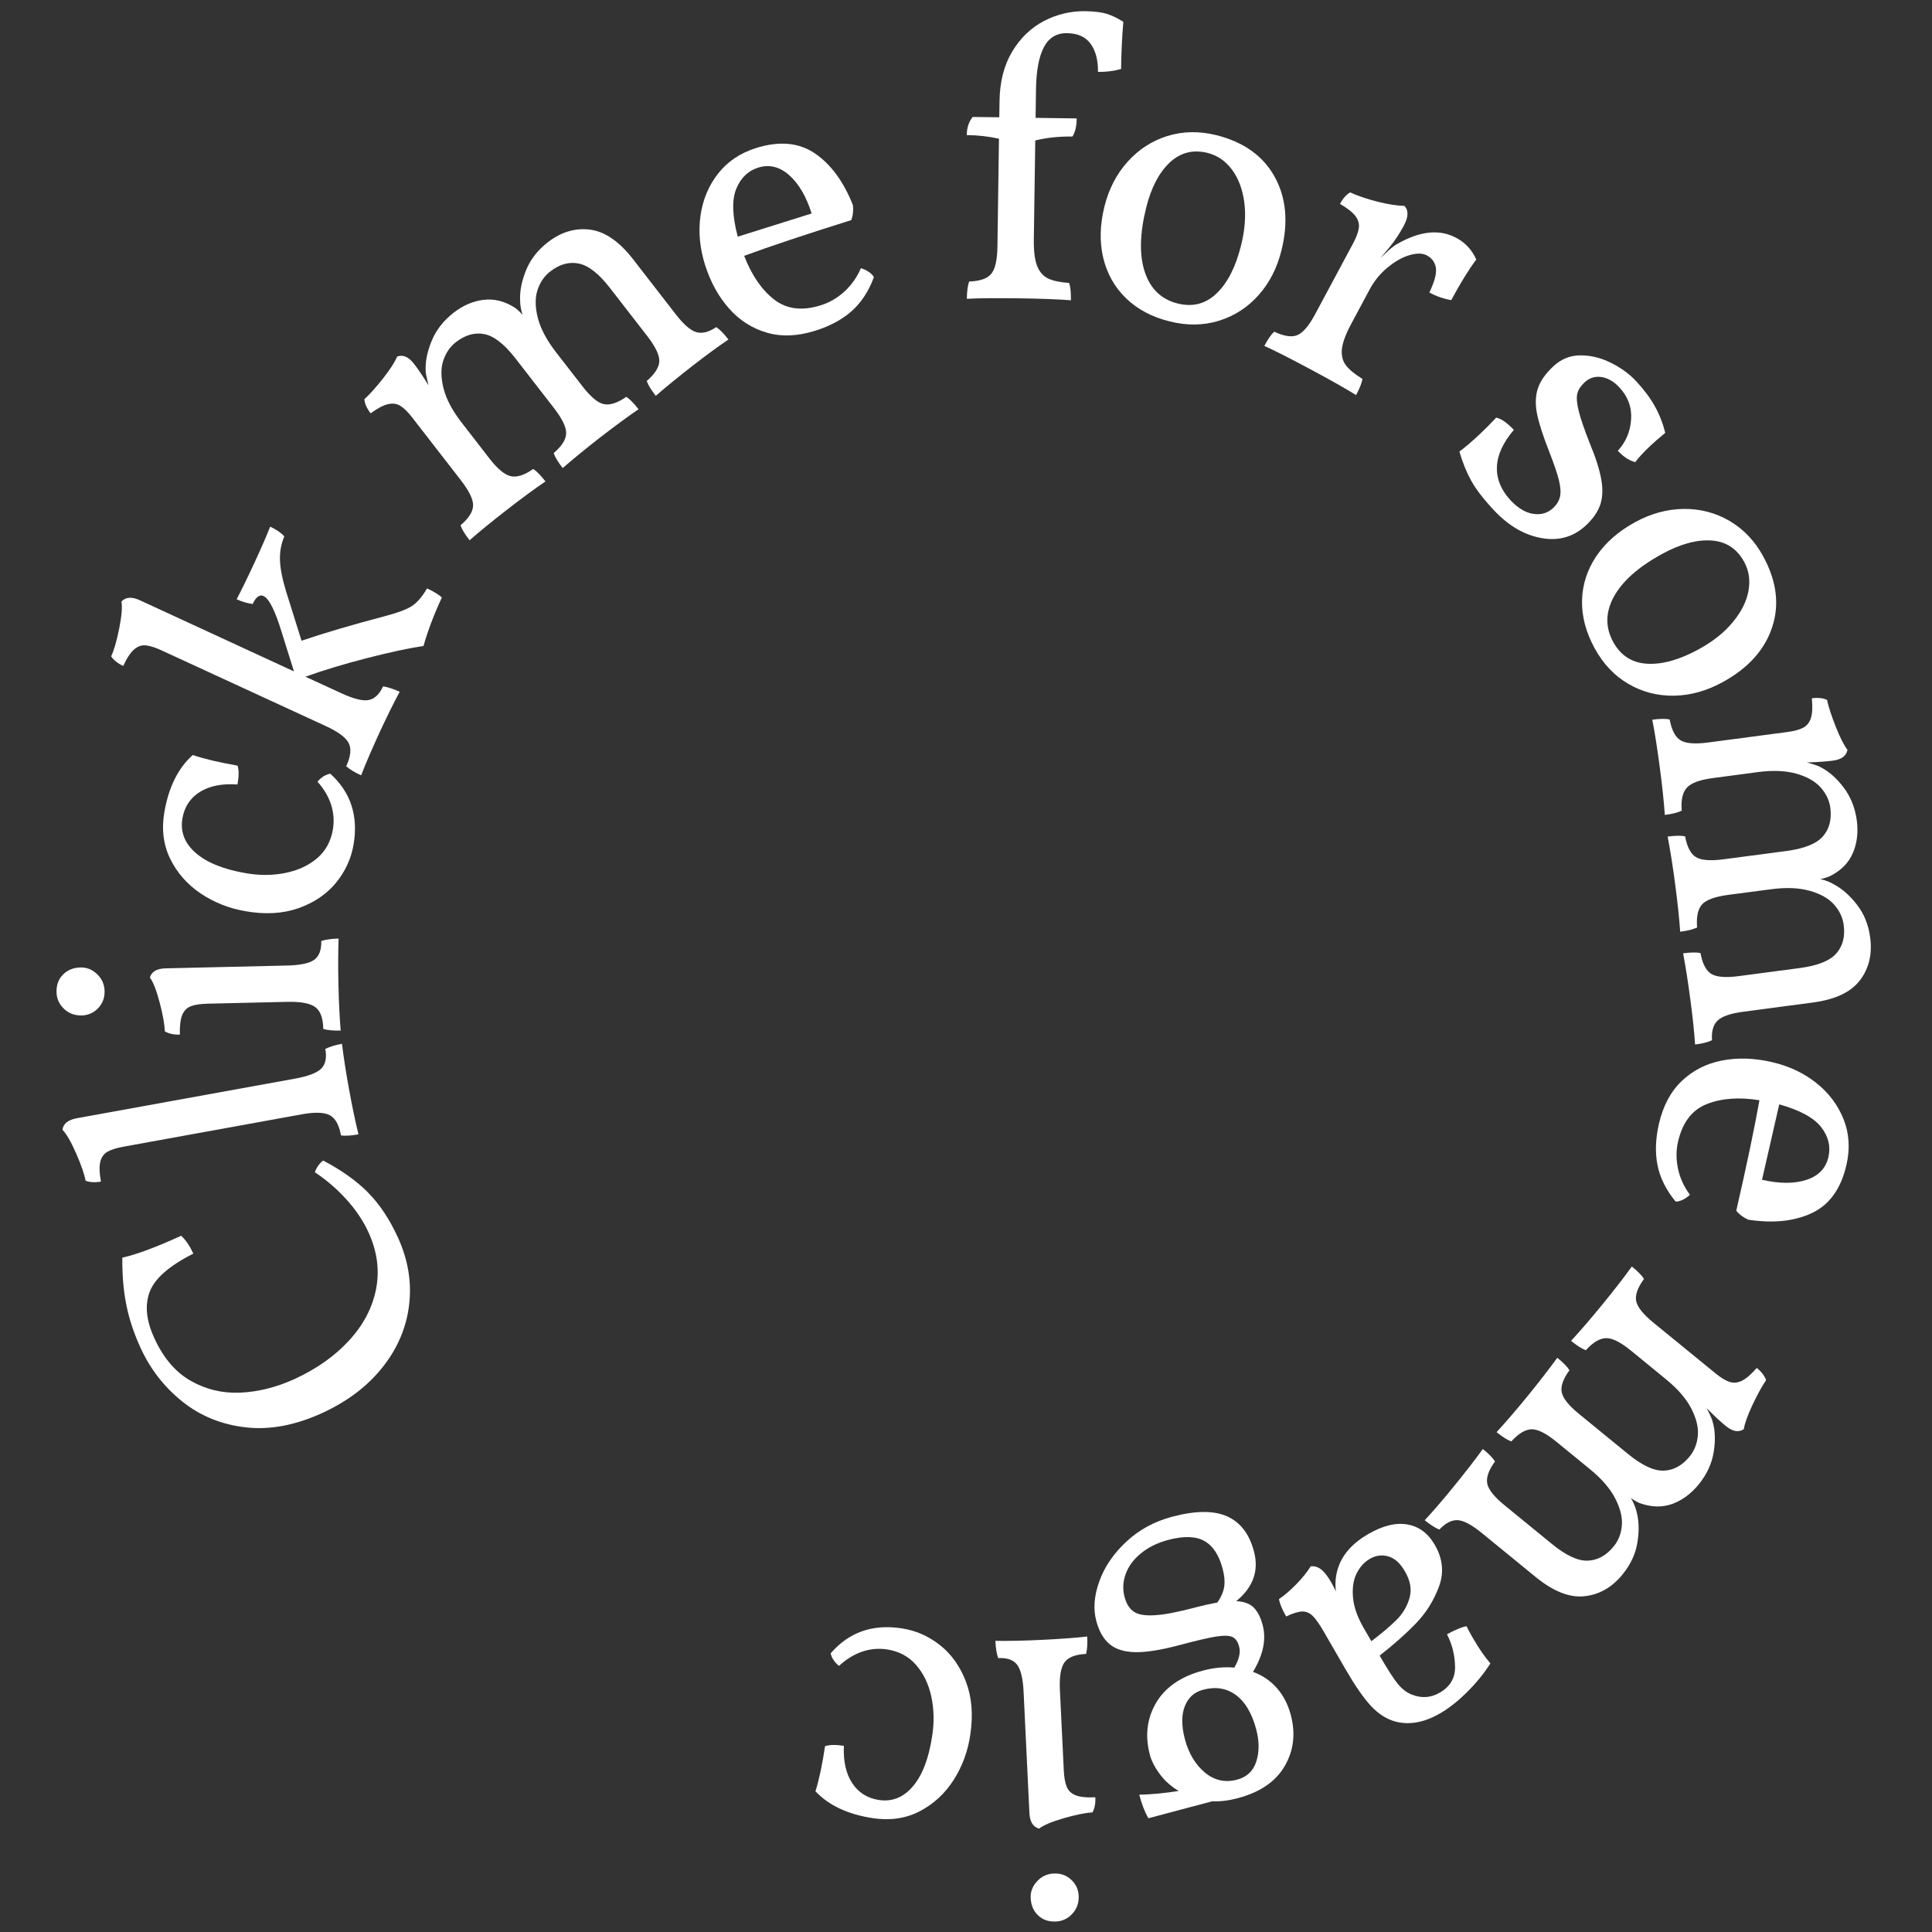 <svg xmlns="http://www.w3.org/2000/svg" xmlns:xlink="http://www.w3.org/1999/xlink" width="500" zoomAndPan="magnify" viewBox="0 0 375 375" height="500" preserveAspectRatio="xMidYMid meet" version="1.0"><rect x="0" y="0" width="375" height="375" fill="#333333" stroke="none"/><defs><g/></defs><g fill="#ffffff" fill-opacity="1"><g transform="translate(88.074, 265.592)"><g><path d="M -10.859 -25.438 C -8.859 -21.07 -8.129 -16.68 -8.672 -12.266 C -9.211 -7.848 -10.941 -3.812 -13.859 -0.156 C -16.773 3.5 -20.676 6.445 -25.562 8.688 C -30.781 11.07 -35.723 11.992 -40.391 11.453 C -45.066 10.922 -49.156 9.258 -52.656 6.469 C -56.164 3.676 -58.879 0.191 -60.797 -3.984 C -62.117 -6.879 -63.047 -9.695 -63.578 -12.438 C -64.117 -15.176 -64.367 -18.191 -64.328 -21.484 C -61.598 -22.086 -57.789 -23.504 -52.906 -25.734 C -52.008 -24.891 -51.223 -23.734 -50.547 -22.266 C -55.211 -19.91 -58.035 -17.441 -59.016 -14.859 C -59.992 -12.285 -59.695 -9.289 -58.125 -5.875 C -56.375 -2.031 -54.02 0.734 -51.062 2.422 C -48.102 4.109 -44.883 4.875 -41.406 4.719 C -37.926 4.562 -34.426 3.68 -30.906 2.078 C -26.633 0.117 -23.109 -2.367 -20.328 -5.391 C -17.547 -8.41 -15.797 -11.742 -15.078 -15.391 C -14.367 -19.035 -14.863 -22.711 -16.562 -26.422 C -17.582 -28.648 -19.016 -30.781 -20.859 -32.812 C -22.703 -34.844 -24.734 -36.586 -26.953 -38.047 C -26.848 -38.441 -26.629 -38.875 -26.297 -39.344 C -25.961 -39.812 -25.645 -40.141 -25.344 -40.328 C -21.77 -38.453 -18.863 -36.379 -16.625 -34.109 C -14.383 -31.836 -12.461 -28.945 -10.859 -25.438 Z M -10.859 -25.438 "/></g></g></g><g fill="#ffffff" fill-opacity="1"><g transform="translate(69.844, 222.987)"><g><path d="M -0.266 -2.812 C -1.648 -2.562 -2.781 -2.488 -3.656 -2.594 C -4.031 -4.645 -4.758 -5.957 -5.844 -6.531 C -6.938 -7.102 -8.766 -7.156 -11.328 -6.688 L -45.844 -0.422 C -47.176 -0.18 -48.203 0.133 -48.922 0.531 C -49.648 0.926 -50.129 1.566 -50.359 2.453 C -50.598 3.348 -50.562 4.648 -50.25 6.359 C -51.426 6.566 -52.422 6.508 -53.234 6.188 C -53.473 4.895 -54.086 3.117 -55.078 0.859 C -56.066 -1.398 -56.945 -2.914 -57.719 -3.688 C -57.57 -4.875 -56.645 -5.625 -54.938 -5.938 L -12.578 -13.625 C -10.016 -14.094 -8.316 -14.742 -7.484 -15.578 C -6.648 -16.422 -6.391 -17.691 -6.703 -19.391 C -5.879 -19.805 -4.801 -20.141 -3.469 -20.391 C -3.133 -17.68 -2.68 -14.766 -2.109 -11.641 C -1.504 -8.297 -0.891 -5.352 -0.266 -2.812 Z M -0.266 -2.812 "/></g></g></g><g fill="#ffffff" fill-opacity="1"><g transform="translate(65.954, 202.925)"><g><path d="M -45.656 -10.562 C -45.625 -9.25 -46.039 -8.141 -46.906 -7.234 C -47.781 -6.328 -48.844 -5.859 -50.094 -5.828 C -51.445 -5.797 -52.594 -6.223 -53.531 -7.109 C -54.469 -8.004 -54.953 -9.082 -54.984 -10.344 C -55.016 -11.75 -54.594 -12.891 -53.719 -13.766 C -52.852 -14.648 -51.719 -15.109 -50.312 -15.141 C -49.113 -15.172 -48.047 -14.738 -47.109 -13.844 C -46.172 -12.957 -45.688 -11.863 -45.656 -10.562 Z M 0.172 -2.891 C -1.234 -2.859 -2.359 -2.961 -3.203 -3.203 C -3.242 -5.297 -3.758 -6.707 -4.75 -7.438 C -5.738 -8.176 -7.535 -8.52 -10.141 -8.469 L -25.656 -8.109 C -27.008 -8.078 -28.07 -7.922 -28.844 -7.641 C -29.625 -7.367 -30.195 -6.812 -30.562 -5.969 C -30.926 -5.125 -31.086 -3.836 -31.047 -2.109 C -32.254 -2.078 -33.227 -2.289 -33.969 -2.75 C -34 -4.062 -34.328 -5.91 -34.953 -8.297 C -35.578 -10.68 -36.211 -12.312 -36.859 -13.188 C -36.523 -14.344 -35.5 -14.938 -33.781 -14.969 L -10.297 -15.516 C -7.691 -15.566 -5.91 -15.941 -4.953 -16.641 C -4.004 -17.336 -3.551 -18.551 -3.594 -20.281 C -2.707 -20.562 -1.586 -20.719 -0.234 -20.75 C -0.328 -18.031 -0.336 -15.082 -0.266 -11.906 C -0.191 -8.508 -0.047 -5.504 0.172 -2.891 Z M 0.172 -2.891 "/></g></g></g><g fill="#ffffff" fill-opacity="1"><g transform="translate(64.583, 183)"><g><path d="M 4.031 -19 C 3.551 -16.27 2.406 -13.805 0.594 -11.609 C -1.219 -9.422 -3.633 -7.789 -6.656 -6.719 C -9.688 -5.656 -13.125 -5.461 -16.969 -6.141 C -20.156 -6.691 -23.051 -7.844 -25.656 -9.594 C -28.258 -11.352 -30.223 -13.594 -31.547 -16.312 C -32.879 -19.039 -33.254 -22.078 -32.672 -25.422 C -31.828 -30.254 -29.992 -33.93 -27.172 -36.453 C -24.922 -35.691 -22.02 -35.004 -18.469 -34.391 C -18.195 -33.547 -18.203 -32.328 -18.484 -30.734 C -21.461 -30.941 -23.891 -30.461 -25.766 -29.297 C -27.641 -28.141 -28.773 -26.43 -29.172 -24.172 C -29.617 -21.598 -28.773 -19.367 -26.641 -17.484 C -24.504 -15.598 -21.25 -14.273 -16.875 -13.516 C -14.25 -13.055 -11.711 -13.066 -9.266 -13.547 C -6.828 -14.023 -4.77 -14.961 -3.094 -16.359 C -1.426 -17.766 -0.391 -19.617 0.016 -21.922 C 0.305 -23.566 0.195 -25.191 -0.312 -26.797 C -0.832 -28.398 -1.711 -29.891 -2.953 -31.266 C -2.672 -31.641 -2.305 -31.973 -1.859 -32.266 C -1.41 -32.555 -0.945 -32.742 -0.469 -32.828 C 3.508 -29.211 5.008 -24.602 4.031 -19 Z M 4.031 -19 "/></g></g></g><g fill="#ffffff" fill-opacity="1"><g transform="translate(68.701, 152.943)"><g><path d="M 6.281 -33.422 C 8.633 -34.047 10.305 -34.688 11.297 -35.344 C 12.297 -36.008 13.258 -37.141 14.188 -38.734 C 15.551 -38.098 16.508 -37.508 17.062 -36.969 C 15.508 -33.602 14.32 -30.469 13.5 -27.562 C 10.594 -27.125 6.938 -26.336 2.531 -25.203 C -1.863 -24.078 -5.848 -22.875 -9.422 -21.594 L -2.453 -18.391 C -0.086 -17.297 1.672 -16.852 2.828 -17.062 C 3.984 -17.27 4.926 -18.156 5.656 -19.719 C 6.57 -19.582 7.645 -19.234 8.875 -18.672 C 7.594 -16.266 6.285 -13.617 4.953 -10.734 C 3.535 -7.648 2.348 -4.891 1.391 -2.453 C 0.109 -3.035 -0.852 -3.625 -1.5 -4.219 C -0.625 -6.125 -0.461 -7.617 -1.016 -8.703 C -1.578 -9.797 -3.039 -10.891 -5.406 -11.984 L -37.266 -26.672 C -38.504 -27.242 -39.531 -27.578 -40.344 -27.672 C -41.164 -27.766 -41.926 -27.516 -42.625 -26.922 C -43.332 -26.336 -44.051 -25.258 -44.781 -23.688 C -45.863 -24.188 -46.645 -24.805 -47.125 -25.547 C -46.57 -26.734 -46.051 -28.535 -45.562 -30.953 C -45.082 -33.379 -44.938 -35.125 -45.125 -36.188 C -44.312 -37.07 -43.125 -37.156 -41.562 -36.438 L -11.641 -22.625 L -13.984 -30.094 C -15.273 -34.363 -16.461 -36.75 -17.547 -37.25 C -18.316 -37.602 -19.02 -37.086 -19.656 -35.703 C -20.727 -35.859 -21.766 -36.164 -22.766 -36.625 C -21.723 -38.625 -20.535 -41.066 -19.203 -43.953 C -17.93 -46.703 -16.953 -48.957 -16.266 -50.719 C -15.078 -50.176 -14.16 -49.547 -13.516 -48.828 C -14.129 -47.391 -14.41 -45.867 -14.359 -44.266 C -14.316 -42.66 -13.922 -40.625 -13.172 -38.156 L -10.172 -28.578 C -5.941 -30.023 -0.457 -31.641 6.281 -33.422 Z M 6.281 -33.422 "/></g></g></g><g fill="#ffffff" fill-opacity="1"><g transform="translate(85.862, 118.037)"><g/></g></g><g fill="#ffffff" fill-opacity="1"><g transform="translate(88.72, 106.445)"><g><path d="M 50.297 -42.953 C 50.984 -42.504 51.773 -41.703 52.672 -40.547 C 50.723 -39.234 48.426 -37.551 45.781 -35.5 C 42.938 -33.289 40.531 -31.328 38.562 -29.609 C 37.633 -30.805 37.051 -31.77 36.812 -32.5 C 38.395 -33.863 39.207 -35.141 39.25 -36.328 C 39.289 -37.516 38.516 -39.141 36.922 -41.203 L 29.625 -50.609 C 27.477 -53.367 25.469 -54.93 23.594 -55.297 C 21.727 -55.672 19.891 -55.156 18.078 -53.75 C 16.922 -52.844 16.098 -51.641 15.609 -50.141 C 15.117 -48.641 15.141 -46.836 15.672 -44.734 C 16.211 -42.641 17.391 -40.422 19.203 -38.078 L 24.344 -31.453 C 25.938 -29.391 27.32 -28.238 28.5 -28 C 29.688 -27.758 31.133 -28.234 32.844 -29.422 C 33.531 -28.973 34.32 -28.172 35.219 -27.016 C 33.031 -25.516 30.531 -23.676 27.719 -21.5 C 25.039 -19.414 22.633 -17.445 20.5 -15.594 C 19.57 -16.789 18.988 -17.758 18.75 -18.5 C 20.332 -19.852 21.141 -21.125 21.172 -22.312 C 21.211 -23.5 20.438 -25.125 18.844 -27.188 L 11.312 -36.906 C 9.164 -39.664 7.16 -41.227 5.297 -41.594 C 3.43 -41.957 1.586 -41.438 -0.234 -40.031 C -1.379 -39.133 -2.195 -37.938 -2.688 -36.438 C -3.176 -34.945 -3.156 -33.148 -2.625 -31.047 C -2.094 -28.953 -0.914 -26.734 0.906 -24.391 L 6.281 -17.453 C 7.844 -15.43 9.223 -14.285 10.422 -14.016 C 11.617 -13.754 13.07 -14.223 14.781 -15.422 C 15.469 -14.961 16.258 -14.156 17.156 -13 C 14.957 -11.5 12.457 -9.66 9.656 -7.484 C 6.727 -5.211 4.316 -3.242 2.422 -1.578 C 1.492 -2.773 0.91 -3.742 0.672 -4.484 C 2.266 -5.848 3.078 -7.125 3.109 -8.312 C 3.141 -9.5 2.359 -11.125 0.766 -13.188 L -8.734 -25.438 C -9.566 -26.508 -10.328 -27.254 -11.016 -27.672 C -11.703 -28.098 -12.492 -28.207 -13.391 -28 C -14.297 -27.801 -15.426 -27.207 -16.781 -26.219 C -17.52 -27.176 -17.926 -28.086 -18 -28.953 C -16.988 -29.867 -15.781 -31.211 -14.375 -32.984 C -12.977 -34.766 -12.066 -36.18 -11.641 -37.234 C -10.504 -37.66 -9.41 -37.191 -8.359 -35.828 C -7.586 -34.836 -6.648 -33.445 -5.547 -31.656 C -5.93 -33.195 -6.113 -34.113 -6.094 -34.406 C -6.195 -36.176 -5.816 -38.117 -4.953 -40.234 C -4.086 -42.359 -2.664 -44.191 -0.688 -45.734 C 1.164 -47.172 3.117 -48.008 5.172 -48.25 C 7.234 -48.5 9.266 -47.977 11.266 -46.688 C 11.867 -46.227 12.348 -45.773 12.703 -45.328 C 12.391 -46.328 12.234 -47.258 12.234 -48.125 C 12.148 -49.926 12.531 -51.875 13.375 -53.969 C 14.227 -56.07 15.641 -57.891 17.609 -59.422 C 20.172 -61.41 22.891 -62.227 25.766 -61.875 C 28.648 -61.531 31.453 -59.609 34.172 -56.109 L 42.422 -45.469 C 43.984 -43.445 45.332 -42.281 46.469 -41.969 C 47.602 -41.656 48.879 -41.984 50.297 -42.953 Z M 50.297 -42.953 "/></g></g></g><g fill="#ffffff" fill-opacity="1"><g transform="translate(139.226, 69.421)"><g><path d="M 27.875 -17.359 C 28.352 -17.234 28.848 -17.004 29.359 -16.672 C 29.867 -16.348 30.211 -15.992 30.391 -15.609 C 29.379 -12.879 27.941 -10.688 26.078 -9.031 C 24.211 -7.383 21.863 -6.117 19.031 -5.234 C 15.594 -4.148 12.445 -4.023 9.594 -4.859 C 6.738 -5.691 4.289 -7.266 2.25 -9.578 C 0.207 -11.891 -1.336 -14.711 -2.391 -18.047 C -3.398 -21.273 -3.691 -24.43 -3.266 -27.516 C -2.836 -30.609 -1.707 -33.332 0.125 -35.688 C 1.957 -38.039 4.422 -39.707 7.516 -40.688 C 12.047 -42.102 15.859 -41.754 18.953 -39.641 C 22.055 -37.523 24.516 -34.176 26.328 -29.594 C 26.441 -28.539 26.336 -27.578 26.016 -26.703 C 17.242 -23.953 10.312 -21.641 5.219 -19.766 C 6.664 -16.016 8.598 -13.191 11.016 -11.297 C 13.441 -9.398 16.473 -9.023 20.109 -10.172 C 21.797 -10.703 23.316 -11.586 24.672 -12.828 C 26.035 -14.078 27.102 -15.586 27.875 -17.359 Z M 7.953 -36.891 C 5.961 -36.266 4.535 -34.883 3.672 -32.75 C 2.805 -30.613 2.906 -27.523 3.969 -23.484 L 18.312 -27.984 C 17.258 -31.316 15.801 -33.801 13.938 -35.438 C 12.082 -37.07 10.086 -37.555 7.953 -36.891 Z M 7.953 -36.891 "/></g></g></g><g fill="#ffffff" fill-opacity="1"><g transform="translate(171.576, 59.952)"><g/></g></g><g fill="#ffffff" fill-opacity="1"><g transform="translate(184.383, 57.719)"><g><path d="M 26.25 -55.547 C 28.07 -55.516 29.488 -55.336 30.5 -55.016 C 31.508 -54.691 32.562 -54.18 33.656 -53.484 C 33.406 -50.566 33.258 -47.516 33.219 -44.328 C 31.789 -43.922 30.297 -43.734 28.734 -43.766 C 28.766 -46.016 28.297 -47.82 27.328 -49.188 C 26.359 -50.551 24.828 -51.25 22.734 -51.281 C 20.703 -51.312 19.203 -50.406 18.234 -48.562 C 17.266 -46.719 16.754 -44 16.703 -40.406 L 16.625 -34.844 L 24.609 -34.734 C 24.586 -33.223 24.312 -32.051 23.781 -31.219 C 21.125 -31.25 18.719 -30.992 16.562 -30.453 L 16.281 -11.281 C 16.25 -9.031 16.457 -7.316 16.906 -6.141 C 17.363 -4.961 18.07 -4.141 19.031 -3.672 C 20 -3.211 21.367 -2.922 23.141 -2.797 C 23.391 -2.066 23.504 -0.945 23.484 0.562 C 21.086 0.375 17.801 0.25 13.625 0.188 C 8.77 0.125 5.32 0.156 3.281 0.281 C 3.301 -1.227 3.453 -2.348 3.734 -3.078 C 5.816 -3.148 7.238 -3.641 8 -4.547 C 8.77 -5.453 9.176 -7.207 9.219 -9.812 L 9.516 -30.797 C 7.492 -31.242 5.41 -31.477 3.266 -31.5 C 3.273 -32.914 3.66 -34.086 4.422 -35.016 L 9.578 -34.953 L 9.625 -38.078 C 9.676 -41.836 10.488 -45.035 12.062 -47.672 C 13.645 -50.316 15.695 -52.301 18.219 -53.625 C 20.75 -54.945 23.426 -55.586 26.25 -55.547 Z M 26.25 -55.547 "/></g></g></g><g fill="#ffffff" fill-opacity="1"><g transform="translate(207.036, 56.709)"><g><path d="M 20.047 5.688 C 16.598 4.844 13.766 3.348 11.547 1.203 C 9.336 -0.93 7.859 -3.539 7.109 -6.625 C 6.367 -9.719 6.445 -13.062 7.344 -16.656 C 8.188 -20.039 9.688 -22.93 11.844 -25.328 C 14 -27.723 16.57 -29.383 19.562 -30.312 C 22.562 -31.238 25.711 -31.297 29.016 -30.484 C 34.328 -29.16 38.109 -26.473 40.359 -22.422 C 42.609 -18.367 43.055 -13.609 41.703 -8.141 C 40.848 -4.691 39.359 -1.781 37.234 0.594 C 35.117 2.969 32.562 4.617 29.562 5.547 C 26.562 6.473 23.391 6.52 20.047 5.688 Z M 21.562 2.203 C 24.5 2.93 27.023 2.266 29.141 0.203 C 31.266 -1.848 32.836 -4.953 33.859 -9.109 C 34.617 -12.148 34.82 -14.953 34.469 -17.516 C 34.113 -20.078 33.305 -22.188 32.047 -23.844 C 30.785 -25.5 29.219 -26.562 27.344 -27.031 C 24.508 -27.727 22.055 -27.098 19.984 -25.141 C 17.91 -23.18 16.391 -20.25 15.422 -16.344 C 14.172 -11.281 14.094 -7.117 15.188 -3.859 C 16.289 -0.598 18.414 1.422 21.562 2.203 Z M 21.562 2.203 "/></g></g></g><g fill="#ffffff" fill-opacity="1"><g transform="translate(242.967, 65.58)"><g><path d="M 39.703 -19.406 C 41.453 -18.477 42.742 -17.078 43.578 -15.203 C 42.117 -13.266 40.5 -10.641 38.719 -7.328 C 37.258 -7.578 35.844 -8.066 34.469 -8.797 C 35.488 -10.922 35.91 -12.52 35.734 -13.594 C 35.566 -14.664 34.977 -15.473 33.969 -16.016 C 33.145 -16.453 32.035 -16.469 30.641 -16.062 C 29.242 -15.656 27.82 -14.859 26.375 -13.672 C 24.938 -12.492 23.766 -11.055 22.859 -9.359 L 19.312 -2.734 C 18.25 -0.742 17.645 0.875 17.5 2.125 C 17.363 3.383 17.613 4.441 18.25 5.297 C 18.895 6.148 19.973 7.039 21.484 7.969 C 21.367 8.727 20.957 9.773 20.25 11.109 C 18.207 9.836 15.348 8.219 11.672 6.25 C 7.391 3.957 4.312 2.395 2.438 1.562 C 3.145 0.227 3.785 -0.691 4.359 -1.203 C 6.254 -0.305 7.75 -0.082 8.844 -0.531 C 9.945 -0.988 11.113 -2.367 12.344 -4.672 L 19.672 -18.344 C 20.305 -19.539 20.676 -20.535 20.781 -21.328 C 20.895 -22.129 20.676 -22.898 20.125 -23.641 C 19.57 -24.379 18.57 -25.164 17.125 -26 C 17.688 -27.062 18.344 -27.805 19.094 -28.234 C 20.582 -27.555 22.367 -26.953 24.453 -26.422 C 26.535 -25.898 28.258 -25.633 29.625 -25.625 C 30.457 -24.758 30.422 -23.477 29.516 -21.781 C 28.672 -20.207 27.75 -18.816 26.75 -17.609 C 25.75 -16.398 25.16 -15.691 24.984 -15.484 C 25.223 -15.723 25.703 -16.176 26.422 -16.844 C 27.141 -17.52 27.785 -18.004 28.359 -18.297 C 32.703 -20.766 36.484 -21.133 39.703 -19.406 Z M 39.703 -19.406 "/></g></g></g><g fill="#ffffff" fill-opacity="1"><g transform="translate(268.925, 79.981)"><g/></g></g><g fill="#ffffff" fill-opacity="1"><g transform="translate(279.535, 86.865)"><g><path d="M 37.859 2.828 C 36.711 2.547 35.586 1.812 34.484 0.625 C 36.047 -1.07 36.906 -3.098 37.062 -5.453 C 37.219 -7.805 36.457 -9.879 34.781 -11.672 C 33.676 -12.848 32.504 -13.52 31.266 -13.688 C 30.035 -13.863 28.941 -13.504 27.984 -12.609 C 27.266 -11.93 26.812 -11.219 26.625 -10.469 C 26.438 -9.719 26.52 -8.613 26.875 -7.156 C 27.227 -5.695 27.953 -3.582 29.047 -0.812 C 30.211 2.008 30.957 4.363 31.281 6.25 C 31.602 8.133 31.531 9.758 31.062 11.125 C 30.594 12.488 29.672 13.816 28.297 15.109 C 25.898 17.348 23.031 18.172 19.688 17.578 C 16.352 16.992 13.273 15.195 10.453 12.188 C 8.422 10.02 6.941 8.098 6.016 6.422 C 5.098 4.754 4.336 2.875 3.734 0.781 C 4.836 -0.031 6.164 -1.164 7.719 -2.625 C 8.75 -3.594 9.801 -4.648 10.875 -5.797 C 11.832 -5.617 12.973 -4.828 14.297 -3.422 C 12.18 -0.93 11.086 1.473 11.016 3.797 C 10.941 6.117 11.828 8.27 13.672 10.25 C 15.109 11.781 16.578 12.656 18.078 12.875 C 19.586 13.102 20.875 12.723 21.938 11.734 C 22.625 11.086 23.062 10.367 23.25 9.578 C 23.445 8.785 23.383 7.723 23.062 6.391 C 22.738 5.066 22.113 3.223 21.188 0.859 C 19.988 -2.18 19.195 -4.629 18.812 -6.484 C 18.438 -8.336 18.484 -9.988 18.953 -11.438 C 19.422 -12.883 20.422 -14.32 21.953 -15.75 C 23.473 -17.176 25.227 -17.891 27.219 -17.891 C 29.219 -17.898 31.188 -17.422 33.125 -16.453 C 35.07 -15.484 36.688 -14.316 37.969 -12.953 C 39.539 -11.266 40.77 -9.625 41.656 -8.031 C 42.551 -6.438 43.227 -4.707 43.688 -2.844 C 42.477 -1.844 41.551 -1.039 40.906 -0.438 C 39.688 0.695 38.672 1.785 37.859 2.828 Z M 37.859 2.828 "/></g></g></g><g fill="#ffffff" fill-opacity="1"><g transform="translate(300.133, 107.253)"><g><path d="M 9.406 18.609 C 7.695 15.492 6.875 12.395 6.938 9.312 C 7.008 6.238 7.926 3.379 9.688 0.734 C 11.457 -1.898 13.969 -4.109 17.219 -5.891 C 20.281 -7.566 23.422 -8.426 26.641 -8.469 C 29.867 -8.508 32.836 -7.738 35.547 -6.156 C 38.266 -4.57 40.441 -2.289 42.078 0.688 C 44.711 5.488 45.301 10.086 43.844 14.484 C 42.395 18.879 39.195 22.43 34.25 25.141 C 31.145 26.848 27.992 27.727 24.797 27.781 C 21.609 27.832 18.66 27.07 15.953 25.5 C 13.242 23.926 11.062 21.629 9.406 18.609 Z M 12.984 17.344 C 14.441 20 16.645 21.41 19.594 21.578 C 22.551 21.742 25.906 20.797 29.656 18.734 C 32.406 17.223 34.598 15.469 36.234 13.469 C 37.879 11.477 38.883 9.457 39.25 7.406 C 39.613 5.352 39.332 3.484 38.406 1.797 C 37 -0.773 34.875 -2.156 32.031 -2.344 C 29.188 -2.531 26.004 -1.66 22.484 0.266 C 17.898 2.773 14.781 5.535 13.125 8.547 C 11.477 11.566 11.43 14.5 12.984 17.344 Z M 12.984 17.344 "/></g></g></g><g fill="#ffffff" fill-opacity="1"><g transform="translate(320.564, 136.803)"><g><path d="M 11.734 65.109 C 10.992 65.473 9.898 65.75 8.453 65.938 C 8.297 63.582 8 60.75 7.562 57.438 C 7.094 53.863 6.613 50.797 6.125 48.234 C 7.625 48.035 8.75 48.02 9.5 48.188 C 9.875 50.238 10.566 51.582 11.578 52.219 C 12.586 52.852 14.383 53 16.969 52.656 L 28.766 51.094 C 32.234 50.633 34.598 49.691 35.859 48.266 C 37.117 46.836 37.598 44.988 37.297 42.719 C 37.098 41.258 36.473 39.941 35.422 38.766 C 34.379 37.586 32.816 36.703 30.734 36.109 C 28.648 35.516 26.141 35.41 23.203 35.797 L 14.891 36.891 C 12.305 37.234 10.609 37.852 9.797 38.75 C 8.992 39.656 8.676 41.145 8.844 43.219 C 8.102 43.582 7.008 43.859 5.562 44.047 C 5.375 41.391 5.047 38.301 4.578 34.781 C 4.141 31.414 3.656 28.348 3.125 25.578 C 4.625 25.379 5.754 25.363 6.516 25.531 C 6.891 27.582 7.582 28.922 8.594 29.547 C 9.602 30.18 11.398 30.328 13.984 29.984 L 26.172 28.375 C 29.641 27.914 32 26.973 33.25 25.547 C 34.508 24.117 34.992 22.266 34.703 19.984 C 34.504 18.535 33.879 17.223 32.828 16.047 C 31.785 14.867 30.223 13.977 28.141 13.375 C 26.055 12.781 23.547 12.676 20.609 13.062 L 11.906 14.219 C 9.375 14.551 7.691 15.172 6.859 16.078 C 6.023 16.984 5.691 18.473 5.859 20.547 C 5.117 20.91 4.023 21.188 2.578 21.375 C 2.391 18.707 2.062 15.617 1.594 12.109 C 1.113 8.43 0.629 5.359 0.141 2.891 C 1.641 2.691 2.766 2.676 3.516 2.844 C 3.898 4.906 4.598 6.25 5.609 6.875 C 6.617 7.508 8.414 7.656 11 7.312 L 26.375 5.281 C 27.719 5.102 28.742 4.82 29.453 4.438 C 30.16 4.062 30.656 3.43 30.938 2.547 C 31.219 1.672 31.273 0.398 31.109 -1.266 C 32.305 -1.422 33.289 -1.316 34.062 -0.953 C 34.352 0.391 34.91 2.109 35.734 4.203 C 36.566 6.305 37.332 7.816 38.031 8.734 C 37.812 9.922 36.852 10.625 35.156 10.844 C 33.906 11.008 32.234 11.125 30.141 11.188 C 31.672 11.613 32.551 11.914 32.781 12.094 C 34.375 12.883 35.863 14.188 37.25 16 C 38.645 17.82 39.508 19.977 39.844 22.469 C 40.145 24.789 39.883 26.898 39.062 28.797 C 38.238 30.703 36.766 32.188 34.641 33.25 C 33.93 33.551 33.297 33.742 32.734 33.828 C 33.766 34.055 34.645 34.395 35.375 34.844 C 36.969 35.676 38.461 36.988 39.859 38.781 C 41.254 40.57 42.113 42.707 42.438 45.188 C 42.863 48.406 42.203 51.164 40.453 53.469 C 38.703 55.781 35.625 57.223 31.219 57.797 L 17.875 59.562 C 15.344 59.895 13.656 60.473 12.812 61.297 C 11.969 62.117 11.609 63.391 11.734 65.109 Z M 11.734 65.109 "/></g></g></g><g fill="#ffffff" fill-opacity="1"><g transform="translate(327.069, 199.088)"><g><path d="M 0.938 32.812 C 0.582 33.176 0.133 33.492 -0.406 33.766 C -0.945 34.035 -1.426 34.156 -1.844 34.125 C -3.695 31.863 -4.863 29.516 -5.344 27.078 C -5.832 24.641 -5.742 21.973 -5.078 19.078 C -4.273 15.566 -2.797 12.785 -0.641 10.734 C 1.516 8.68 4.102 7.359 7.125 6.766 C 10.156 6.172 13.375 6.266 16.781 7.047 C 20.082 7.797 22.957 9.133 25.406 11.062 C 27.852 12.988 29.633 15.336 30.75 18.109 C 31.863 20.879 32.055 23.844 31.328 27 C 30.273 31.625 28.051 34.738 24.656 36.344 C 21.27 37.957 17.145 38.395 12.281 37.656 C 11.312 37.227 10.531 36.648 9.938 35.922 C 11.988 26.961 13.488 19.812 14.438 14.469 C 10.469 13.832 7.055 14.082 4.203 15.219 C 1.348 16.352 -0.504 18.781 -1.359 22.5 C -1.754 24.227 -1.754 25.992 -1.359 27.797 C -0.973 29.598 -0.207 31.27 0.938 32.812 Z M 27.828 25.484 C 28.297 23.441 27.828 21.508 26.422 19.688 C 25.016 17.875 22.301 16.398 18.281 15.266 L 14.938 29.906 C 18.344 30.688 21.219 30.691 23.562 29.922 C 25.914 29.148 27.336 27.672 27.828 25.484 Z M 27.828 25.484 "/></g></g></g><g fill="#ffffff" fill-opacity="1"><g transform="translate(318.938, 231.799)"><g/></g></g><g fill="#ffffff" fill-opacity="1"><g transform="translate(318.752, 243.734)"><g><path d="M -39.375 53.156 C -40.133 52.863 -41.082 52.258 -42.219 51.344 C -40.613 49.625 -38.754 47.469 -36.641 44.875 C -34.359 42.082 -32.457 39.629 -30.938 37.516 C -29.758 38.461 -28.973 39.27 -28.578 39.938 C -29.805 41.625 -30.305 43.051 -30.078 44.219 C -29.859 45.383 -28.738 46.789 -26.719 48.438 L -17.5 55.969 C -14.789 58.188 -12.484 59.258 -10.578 59.188 C -8.672 59.125 -6.992 58.207 -5.547 56.438 C -4.617 55.301 -4.086 53.945 -3.953 52.375 C -3.816 50.801 -4.242 49.051 -5.234 47.125 C -6.223 45.195 -7.863 43.297 -10.156 41.422 L -16.656 36.109 C -18.676 34.461 -20.285 33.656 -21.484 33.688 C -22.691 33.719 -24 34.504 -25.406 36.047 C -26.176 35.766 -27.129 35.164 -28.266 34.25 C -26.461 32.281 -24.438 29.922 -22.188 27.172 C -20.039 24.535 -18.141 22.082 -16.484 19.812 C -15.305 20.758 -14.52 21.566 -14.125 22.234 C -15.352 23.922 -15.852 25.344 -15.625 26.5 C -15.395 27.664 -14.27 29.07 -12.25 30.719 L -2.734 38.5 C -0.023 40.707 2.273 41.781 4.172 41.719 C 6.078 41.656 7.758 40.734 9.219 38.953 C 10.133 37.816 10.66 36.469 10.797 34.906 C 10.941 33.344 10.52 31.598 9.531 29.672 C 8.539 27.742 6.895 25.844 4.594 23.969 L -2.203 18.406 C -4.18 16.789 -5.781 15.988 -7 16 C -8.227 16.02 -9.547 16.801 -10.953 18.344 C -11.723 18.051 -12.676 17.445 -13.812 16.531 C -12 14.562 -9.973 12.207 -7.734 9.469 C -5.379 6.594 -3.473 4.133 -2.016 2.094 C -0.836 3.039 -0.051 3.848 0.344 4.516 C -0.895 6.203 -1.398 7.629 -1.172 8.797 C -0.941 9.961 0.18 11.367 2.203 13.016 L 14.219 22.828 C 15.258 23.68 16.164 24.234 16.938 24.484 C 17.707 24.742 18.504 24.676 19.328 24.281 C 20.16 23.883 21.129 23.051 22.234 21.781 C 23.172 22.539 23.773 23.332 24.047 24.156 C 23.266 25.289 22.391 26.879 21.422 28.922 C 20.461 30.961 19.895 32.547 19.719 33.672 C 18.695 34.336 17.523 34.125 16.203 33.031 C 15.223 32.238 13.992 31.098 12.516 29.609 C 13.242 31.023 13.625 31.879 13.656 32.172 C 14.164 33.867 14.238 35.848 13.875 38.109 C 13.508 40.367 12.535 42.469 10.953 44.406 C 9.461 46.227 7.742 47.488 5.797 48.188 C 3.848 48.883 1.75 48.828 -0.5 48.016 C -1.195 47.703 -1.766 47.367 -2.203 47.016 C -1.672 47.93 -1.305 48.805 -1.109 49.641 C -0.629 51.379 -0.566 53.367 -0.922 55.609 C -1.273 57.848 -2.242 59.938 -3.828 61.875 C -5.867 64.383 -8.332 65.789 -11.219 66.094 C -14.102 66.406 -17.266 65.156 -20.703 62.344 L -31.125 53.828 C -33.102 52.211 -34.676 51.379 -35.844 51.328 C -37.02 51.285 -38.195 51.895 -39.375 53.156 Z M -39.375 53.156 "/></g></g></g><g fill="#ffffff" fill-opacity="1"><g transform="translate(278.02, 291.198)"><g><path d="M -21.125 25.422 C -21.938 24.016 -22.641 23.02 -23.234 22.438 C -23.836 21.852 -24.523 21.57 -25.297 21.594 C -26.078 21.625 -27.102 21.945 -28.375 22.562 C -29.133 21.25 -29.602 20.129 -29.781 19.203 C -28.707 18.461 -27.586 17.5 -26.422 16.312 C -25.266 15.133 -24.328 13.973 -23.609 12.828 C -22.93 12.742 -22.281 12.926 -21.656 13.375 C -21.031 13.832 -20.363 14.672 -19.656 15.891 C -19.219 16.66 -18.906 17.266 -18.719 17.703 C -18.926 16.066 -18.77 14.5 -18.25 13 C -17.383 10.445 -15.441 8.297 -12.422 6.547 C -9.609 4.922 -7.078 4.305 -4.828 4.703 C -2.586 5.098 -0.816 6.422 0.484 8.672 C 2.023 11.348 2.289 14.047 1.281 16.766 C 0.27 19.492 -1.234 21.891 -3.234 23.953 C -5.242 26.016 -7.578 28.082 -10.234 30.156 C -8.641 32.914 -7.441 34.77 -6.641 35.719 C -5.848 36.676 -4.953 37.348 -3.953 37.734 C -2.078 38.473 -0.281 38.344 1.438 37.344 C 3.469 36.164 4.457 34.473 4.406 32.266 C 4.363 30.066 3.844 27.984 2.844 26.016 C 3.426 25.68 4.102 25.348 4.875 25.016 C 5.656 24.691 6.242 24.504 6.641 24.453 C 6.859 24.953 7.281 25.738 7.906 26.812 C 9.062 28.801 10.18 30.422 11.266 31.672 C 9.992 33.66 8.473 35.523 6.703 37.266 C 4.941 39.016 3.203 40.383 1.484 41.375 C -1.578 43.145 -4.469 43.672 -7.188 42.953 C -8.895 42.484 -10.469 41.477 -11.906 39.938 C -13.344 38.395 -14.977 36.039 -16.812 32.875 Z M -11.844 27.359 C -9.832 25.836 -8.211 24.469 -6.984 23.25 C -5.754 22.039 -4.906 20.617 -4.438 18.984 C -3.969 17.359 -4.258 15.641 -5.312 13.828 C -6.219 12.242 -7.285 11.27 -8.516 10.906 C -9.754 10.539 -10.961 10.695 -12.141 11.375 C -13.223 12.008 -14.078 12.953 -14.703 14.203 C -15.328 15.461 -15.562 17.008 -15.406 18.844 C -15.25 20.688 -14.555 22.672 -13.328 24.797 Z M -11.844 27.359 "/></g></g></g><g fill="#ffffff" fill-opacity="1"><g transform="translate(248.783, 308.917)"><g><path d="M -20.062 10.453 C -23.5 11.359 -26.273 11.797 -28.391 11.766 C -30.504 11.734 -32.16 11.227 -33.359 10.25 C -34.566 9.281 -35.445 7.758 -36 5.688 C -36.613 3.375 -36.414 0.816 -35.406 -1.984 C -34.395 -4.797 -32.656 -7.352 -30.188 -9.656 C -27.727 -11.969 -24.758 -13.586 -21.281 -14.516 C -16.738 -15.723 -13.176 -15.75 -10.594 -14.594 C -8.02 -13.438 -6.285 -11.172 -5.391 -7.797 C -4.391 -4.055 -5.535 -0.836 -8.828 1.859 C -7.336 1.941 -6.211 2.352 -5.453 3.094 C -4.691 3.844 -4.109 4.977 -3.703 6.5 C -2.961 9.258 -3.586 12.289 -5.578 15.594 C -3.785 16.238 -2.254 17.27 -0.984 18.688 C 0.285 20.113 1.195 21.859 1.75 23.922 C 2.719 27.555 2.328 30.875 0.578 33.875 C -1.16 36.875 -4.195 38.953 -8.531 40.109 C -10.344 40.586 -11.984 40.785 -13.453 40.703 L -25.875 44 C -26.551 42.883 -27.145 41.363 -27.656 39.438 C -25.188 39.375 -22.633 39.129 -20 38.703 C -21.457 37.848 -22.672 36.77 -23.641 35.469 C -24.617 34.164 -25.27 32.906 -25.594 31.688 C -26.57 28.008 -26.172 24.648 -24.391 21.609 C -22.609 18.578 -19.578 16.488 -15.297 15.344 C -13.172 14.781 -11.141 14.586 -9.203 14.766 C -8.273 13.172 -7.961 11.816 -8.266 10.703 C -8.516 9.742 -8.945 9.117 -9.562 8.828 C -10.176 8.535 -11.234 8.504 -12.734 8.734 C -14.242 8.973 -16.688 9.547 -20.062 10.453 Z M -8.672 36.516 C -6.754 36.004 -5.504 34.816 -4.922 32.953 C -4.336 31.086 -4.348 29.02 -4.953 26.75 C -5.785 23.625 -7.102 21.398 -8.906 20.078 C -10.719 18.754 -12.836 18.414 -15.266 19.062 C -16.973 19.508 -18.156 20.578 -18.812 22.266 C -19.477 23.953 -19.473 26.082 -18.797 28.656 C -18.055 31.426 -16.766 33.582 -14.922 35.125 C -13.078 36.664 -10.992 37.129 -8.672 36.516 Z M -22.047 -10.016 C -24.16 -9.453 -25.938 -8.57 -27.375 -7.375 C -28.812 -6.188 -29.789 -4.844 -30.312 -3.344 C -30.832 -1.852 -30.895 -0.379 -30.5 1.078 C -30.133 2.43 -29.523 3.383 -28.672 3.938 C -27.828 4.5 -26.461 4.719 -24.578 4.594 C -22.691 4.477 -20.035 3.961 -16.609 3.047 C -15.398 2.723 -14.023 2.414 -12.484 2.125 C -11.742 1.051 -11.301 0.008 -11.156 -1 C -11.02 -2.008 -11.129 -3.164 -11.484 -4.469 C -12.18 -7.102 -13.359 -8.883 -15.016 -9.812 C -16.672 -10.75 -19.016 -10.816 -22.047 -10.016 Z M -22.047 -10.016 "/></g></g></g><g fill="#ffffff" fill-opacity="1"><g transform="translate(213.932, 317.742)"><g><path d="M -9.406 45.906 C -8.094 45.844 -6.973 46.234 -6.047 47.078 C -5.117 47.922 -4.625 48.969 -4.562 50.219 C -4.5 51.57 -4.898 52.727 -5.766 53.688 C -6.641 54.656 -7.707 55.164 -8.969 55.219 C -10.375 55.289 -11.523 54.898 -12.422 54.047 C -13.328 53.203 -13.812 52.078 -13.875 50.672 C -13.938 49.473 -13.531 48.395 -12.656 47.438 C -11.789 46.477 -10.707 45.969 -9.406 45.906 Z M -2.906 -0.094 C -2.832 1.312 -2.906 2.438 -3.125 3.281 C -5.219 3.383 -6.617 3.938 -7.328 4.938 C -8.035 5.945 -8.328 7.75 -8.203 10.344 L -7.453 25.844 C -7.391 27.195 -7.207 28.254 -6.906 29.016 C -6.613 29.785 -6.039 30.348 -5.188 30.703 C -4.344 31.055 -3.055 31.191 -1.328 31.109 C -1.273 32.316 -1.461 33.297 -1.891 34.047 C -3.203 34.109 -5.039 34.477 -7.406 35.156 C -9.781 35.844 -11.395 36.52 -12.25 37.188 C -13.414 36.875 -14.039 35.863 -14.125 34.156 L -15.25 10.672 C -15.375 8.078 -15.797 6.312 -16.516 5.375 C -17.234 4.438 -18.457 4.008 -20.188 4.094 C -20.488 3.219 -20.672 2.102 -20.734 0.75 C -18.016 0.781 -15.066 0.719 -11.891 0.562 C -8.504 0.406 -5.508 0.188 -2.906 -0.094 Z M -2.906 -0.094 "/></g></g></g><g fill="#ffffff" fill-opacity="1"><g transform="translate(194.047, 319.612)"><g><path d="M -19.094 -3.562 C -16.352 -3.156 -13.863 -2.07 -11.625 -0.312 C -9.383 1.445 -7.691 3.828 -6.547 6.828 C -5.41 9.828 -5.133 13.258 -5.719 17.125 C -6.188 20.32 -7.266 23.242 -8.953 25.891 C -10.648 28.535 -12.844 30.555 -15.531 31.953 C -18.219 33.348 -21.238 33.797 -24.594 33.297 C -29.445 32.566 -33.172 30.828 -35.766 28.078 C -35.055 25.805 -34.438 22.891 -33.906 19.328 C -33.062 19.035 -31.844 19.008 -30.25 19.25 C -30.383 22.227 -29.848 24.641 -28.641 26.484 C -27.43 28.328 -25.695 29.422 -23.438 29.766 C -20.852 30.148 -18.645 29.25 -16.812 27.062 C -14.977 24.883 -13.738 21.602 -13.094 17.219 C -12.695 14.582 -12.766 12.047 -13.297 9.609 C -13.836 7.18 -14.832 5.145 -16.281 3.5 C -17.727 1.863 -19.613 0.875 -21.938 0.531 C -23.582 0.289 -25.195 0.445 -26.781 1 C -28.375 1.562 -29.844 2.473 -31.188 3.734 C -31.562 3.461 -31.898 3.109 -32.203 2.672 C -32.516 2.234 -32.719 1.773 -32.812 1.297 C -29.289 -2.785 -24.719 -4.406 -19.094 -3.562 Z M -19.094 -3.562 "/></g></g></g></svg>